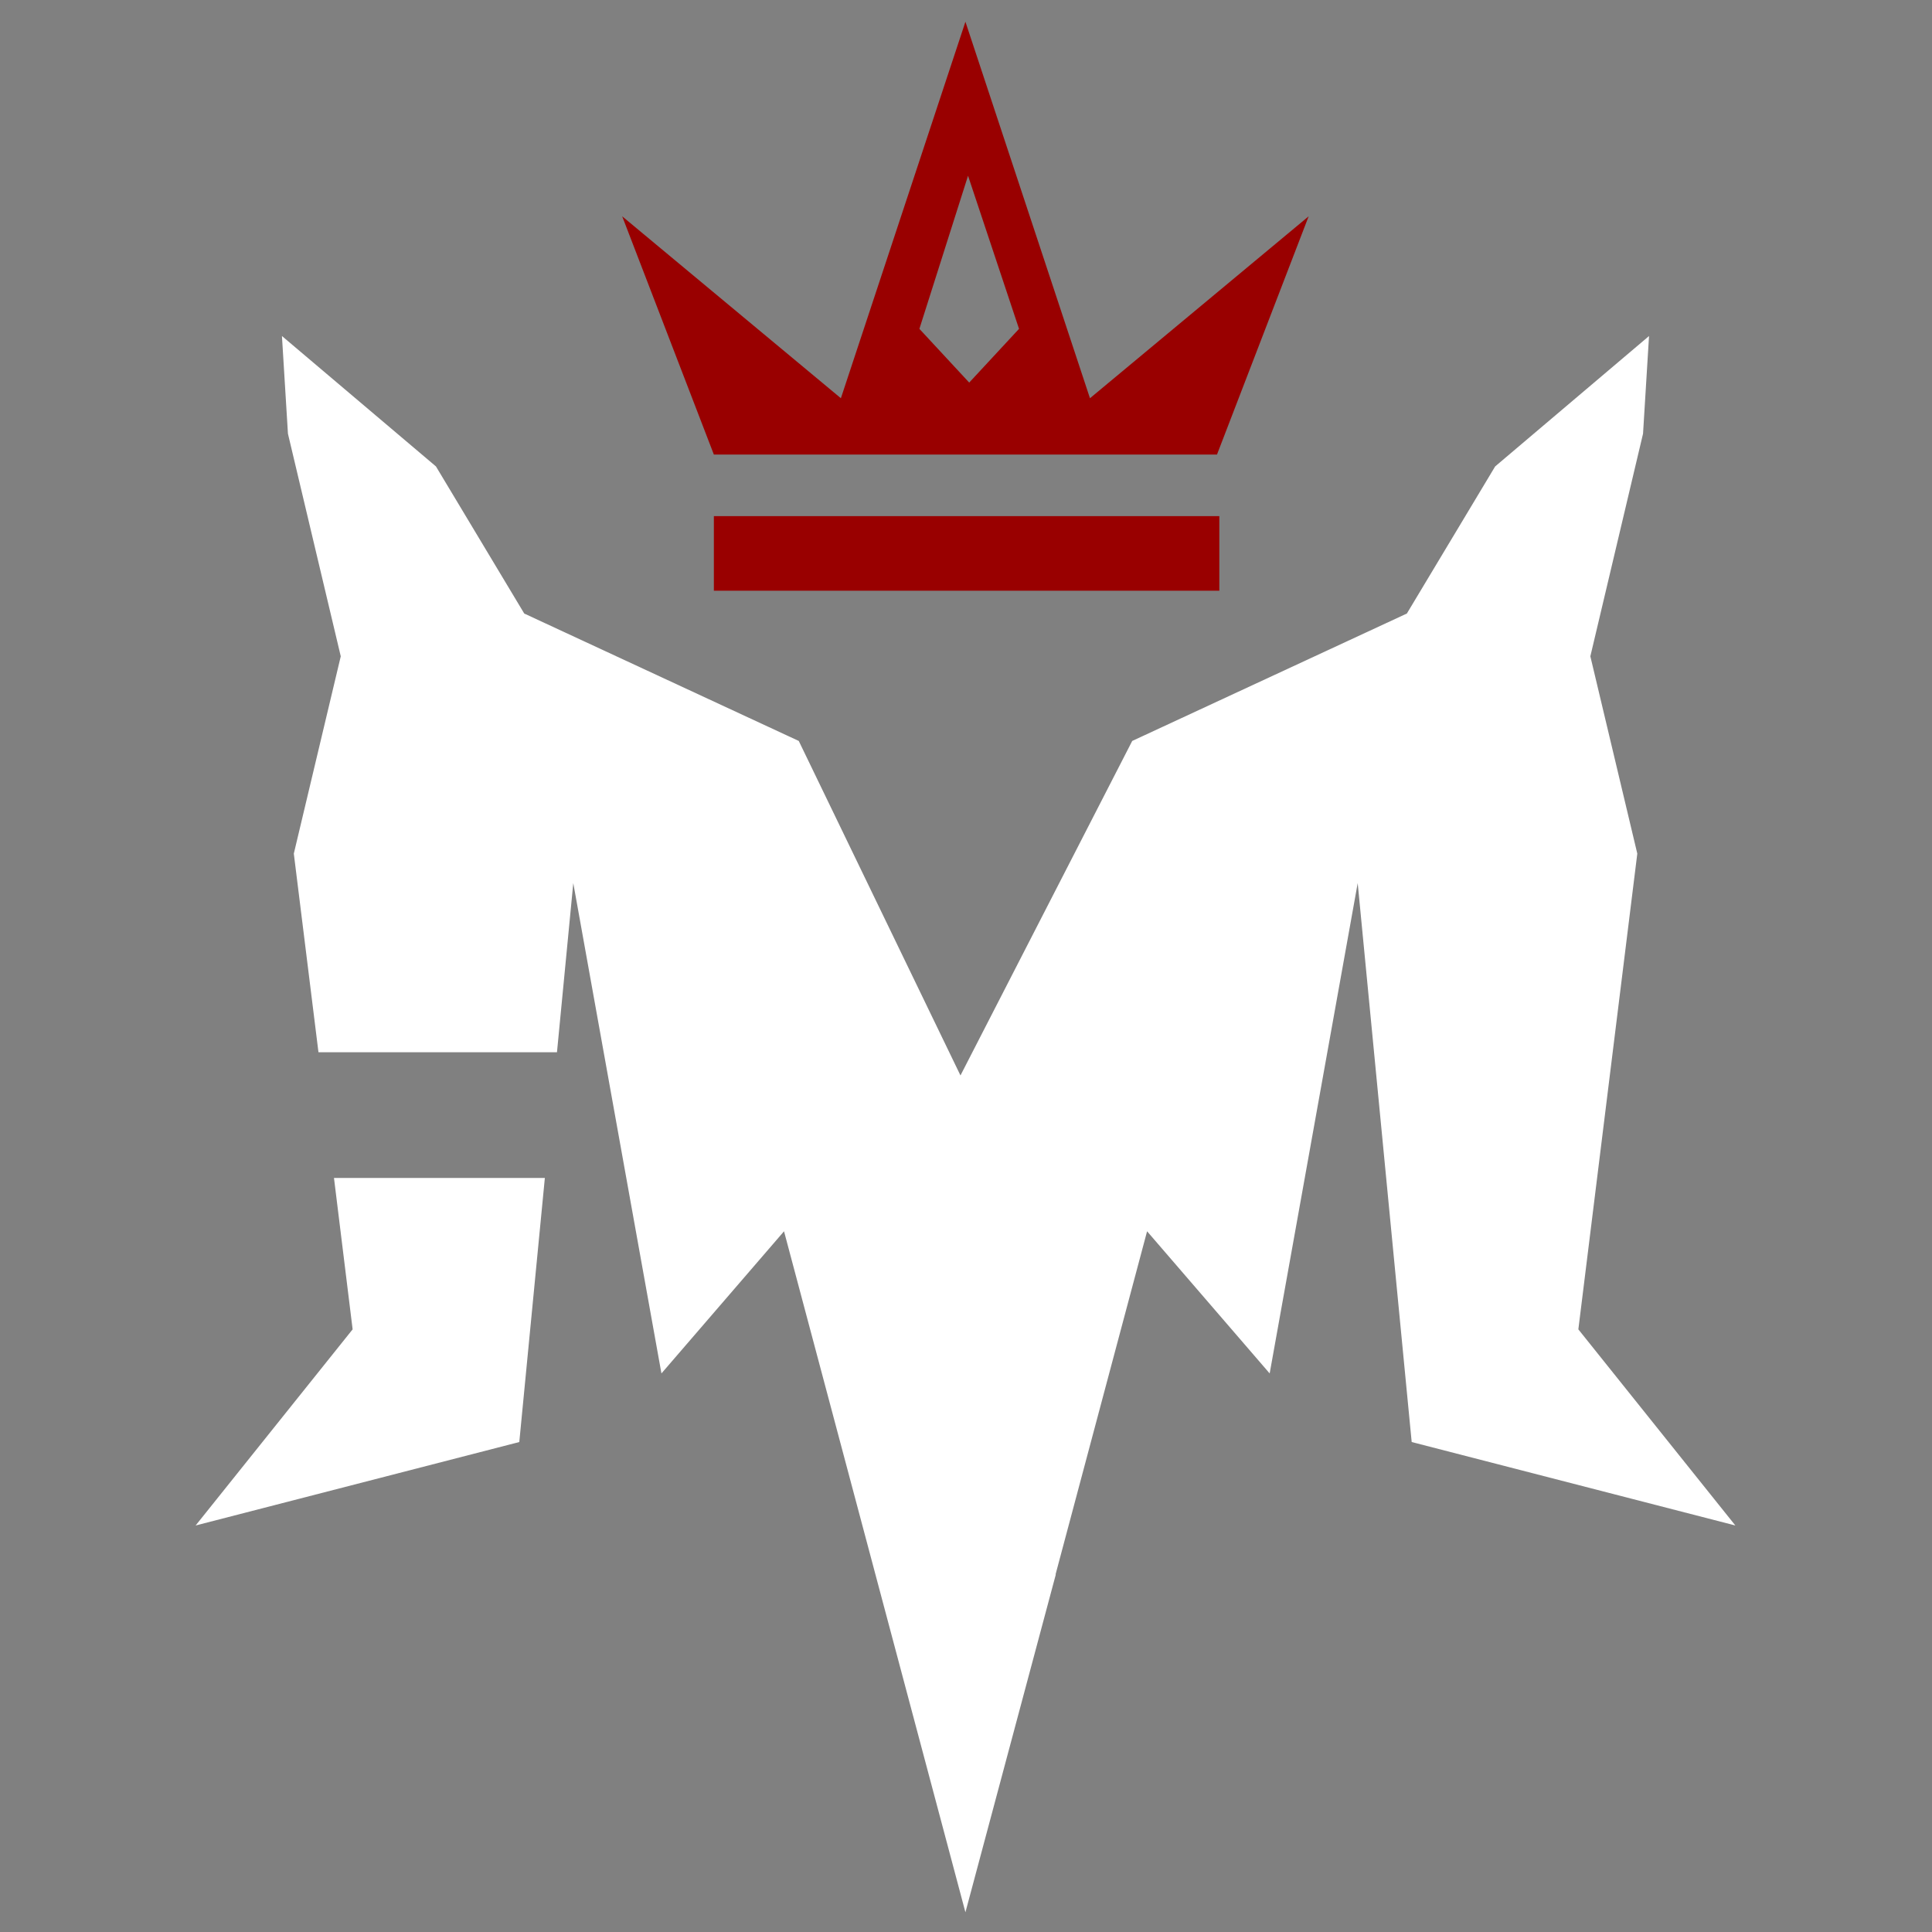 
<svg xmlns="http://www.w3.org/2000/svg" version="1.1" xmlns:xlink="http://www.w3.org/1999/xlink" preserveAspectRatio="none" x="0px" y="0px" width="40px" height="40px" viewBox="0 0 40 40">
<rect x="0" y="0" width="40" height="40" fill="#808080" stroke="none"/>
<defs/>

<g id="Layer_1"/>

<g id="Layer_4">
<g transform="matrix( 0.054, 0, 0, 0.054, 4.05,0.45) ">
<g id="Layer_1">
<g transform="matrix( 1, 0, 0, 1, 0,120.5) ">
<g id="Layer_1">
<g transform="matrix( 1, 0, 0, 1, 0,0) ">
<g>
<g>
<path fill="#FFFFFF" stroke="none" d="
M 53.05 322.8
L 60.2 380.85 0 456.05 124.1 424.05 133.9 322.8 53.05 322.8
M 554.95 37.45
L 557.25 0 498.25 50 464.4 106.4 359.1 155.25 293.25 283.5 231.25 155.25 126 106.4 92.15 50 33.1 0 35.4 37.45 55.65 122.8 37.65 198.45 47.1 274.6 138.55 274.6 144.8 209.75 178.6 397.75 225.6 343.25 295.15 604.35 329.8 474.85 329.7 474.85 364.8 343.25 411.8 397.75 445.55 209.75 466.25 424.05 590.35 456.05 530.15 380.85 552.75 198.45 534.75 122.8 554.95 37.45 Z"/>
</g>
</g>
</g>
</g>
</g>

<g transform="matrix( 1, 0, 0, 1, 163.55,0) ">
<g id="Layer_1">
<g transform="matrix( 1, 0, 0, 1, 0,0) ">
<g>
<g>
<path fill="#990000" stroke="none" d="
M 228.95 189.55
L 35.15 189.55 35.15 218.15 228.95 218.15 228.95 189.55
M 228.05 165.95
L 263.2 74.6 179.35 144.35 131.6 0 83.85 144.35 0 74.6 35.15 165.95 228.05 165.95
M 152.15 117.75
L 133.05 138.35 113.95 117.75 132.6 59.05 152.15 117.75 Z"/>
</g>
</g>
</g>
</g>
</g>
</g>
</g>
</g>
</svg>
